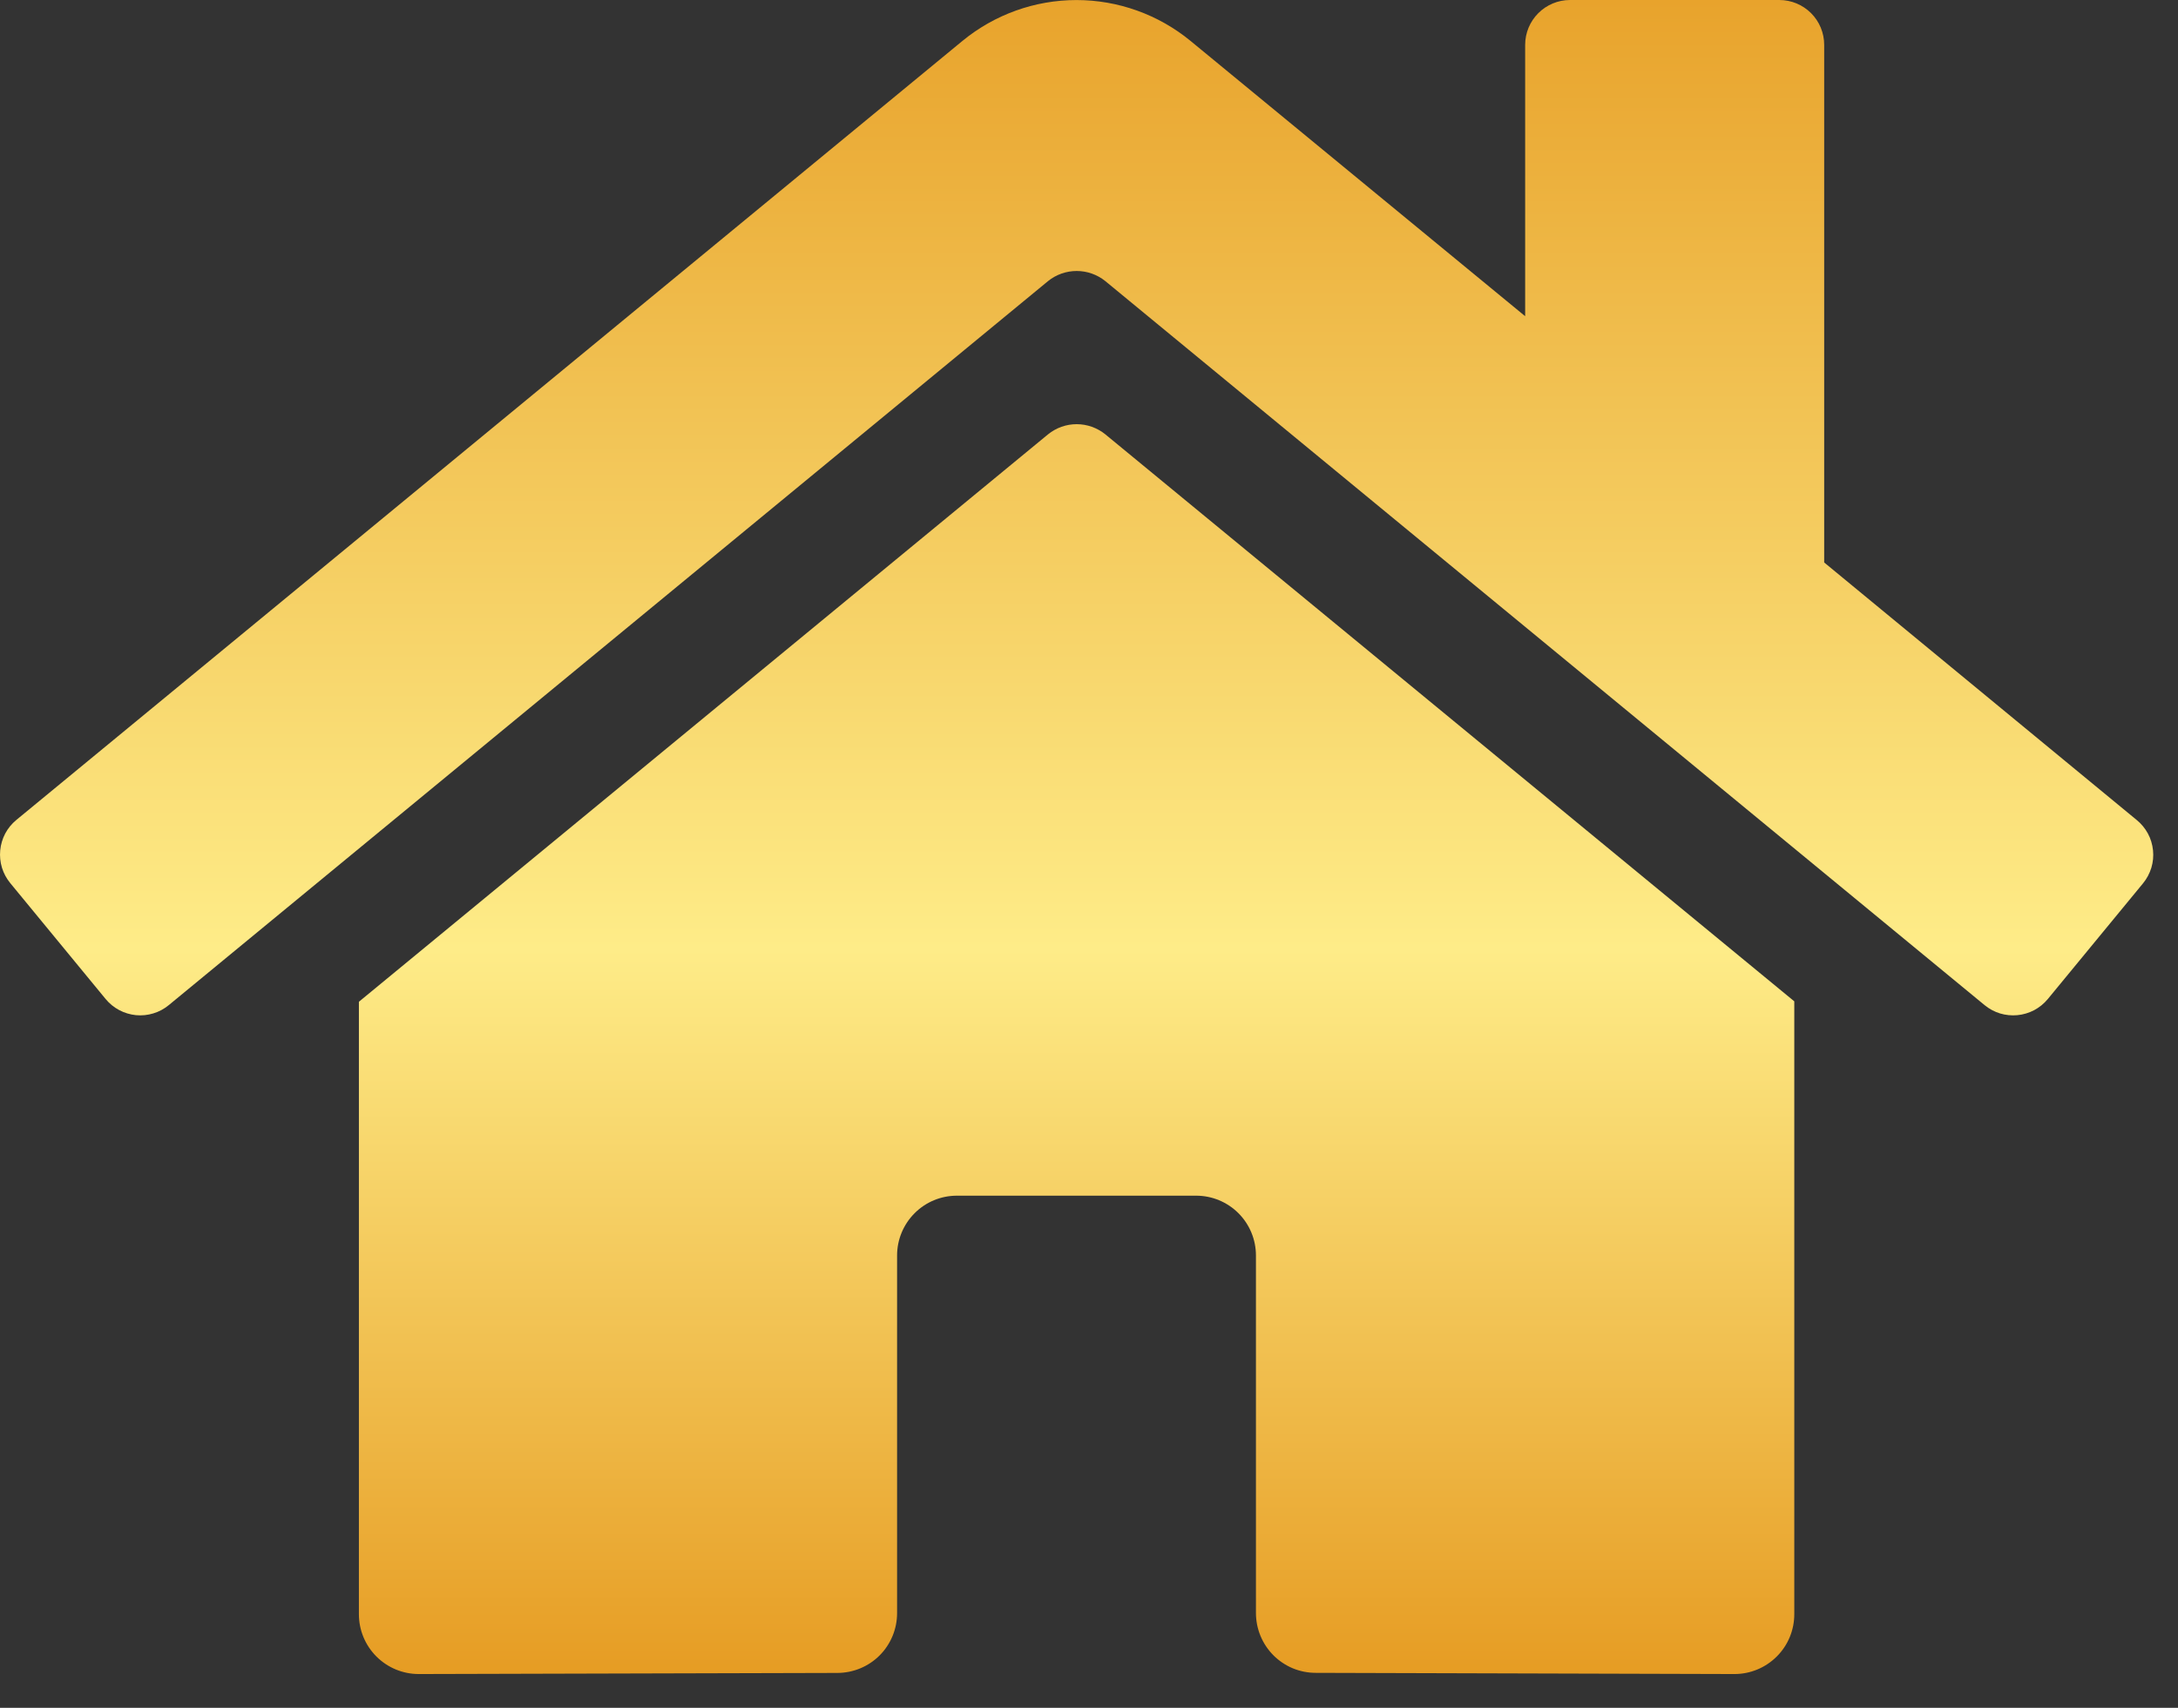<svg width="51" height="40" viewBox="0 0 51 40" fill="none" xmlns="http://www.w3.org/2000/svg">
<rect x="0" y="0" width="51" height="40" fill="#333333" stroke="none"/>
<path d="M24.542 10.172L8.404 23.463V37.808C8.404 38.18 8.552 38.536 8.814 38.798C9.077 39.061 9.433 39.209 9.805 39.209L19.613 39.183C19.983 39.181 20.338 39.033 20.599 38.771C20.86 38.508 21.006 38.153 21.006 37.783V29.405C21.006 29.034 21.154 28.678 21.417 28.415C21.679 28.152 22.035 28.005 22.407 28.005H28.009C28.38 28.005 28.736 28.152 28.999 28.415C29.262 28.678 29.409 29.034 29.409 29.405V37.777C29.409 37.961 29.445 38.144 29.515 38.314C29.585 38.484 29.688 38.639 29.818 38.77C29.948 38.9 30.103 39.004 30.273 39.075C30.443 39.145 30.625 39.181 30.81 39.181L40.615 39.209C40.986 39.209 41.342 39.061 41.605 38.798C41.868 38.536 42.015 38.18 42.015 37.808V23.453L25.881 10.172C25.691 10.019 25.455 9.935 25.211 9.935C24.968 9.935 24.732 10.019 24.542 10.172ZM50.033 19.206L42.715 13.174V1.05C42.715 0.772 42.605 0.505 42.408 0.308C42.211 0.111 41.944 0 41.665 0H36.764C36.485 0 36.218 0.111 36.021 0.308C35.824 0.505 35.713 0.772 35.713 1.05V7.406L27.877 0.958C27.125 0.34 26.181 0.001 25.207 0.001C24.233 0.001 23.289 0.34 22.537 0.958L0.381 19.206C0.275 19.294 0.187 19.401 0.122 19.523C0.058 19.645 0.018 19.779 0.005 19.916C-0.008 20.054 0.006 20.192 0.046 20.324C0.087 20.456 0.153 20.578 0.241 20.685L2.473 23.398C2.561 23.505 2.669 23.593 2.791 23.658C2.913 23.723 3.046 23.763 3.184 23.777C3.321 23.79 3.46 23.776 3.592 23.735C3.724 23.695 3.847 23.629 3.953 23.541L24.542 6.583C24.732 6.43 24.968 6.347 25.211 6.347C25.455 6.347 25.691 6.43 25.881 6.583L46.47 23.541C46.577 23.629 46.699 23.695 46.831 23.736C46.963 23.776 47.102 23.79 47.239 23.777C47.376 23.764 47.51 23.724 47.632 23.66C47.754 23.595 47.862 23.507 47.95 23.401L50.182 20.688C50.27 20.581 50.335 20.457 50.376 20.325C50.416 20.192 50.429 20.053 50.415 19.916C50.401 19.778 50.361 19.644 50.295 19.522C50.229 19.401 50.14 19.293 50.033 19.206Z" fill="url(#paint0_linear_13_2557)"/>
<defs>
<linearGradient id="paint0_linear_13_2557" x1="25.21" y1="0" x2="25.21" y2="39.209" gradientUnits="userSpaceOnUse">
<stop stop-color="#E8A32C"/>
<stop offset="0.567" stop-color="#FEEC88"/>
<stop offset="1" stop-color="#E69C23"/>
</linearGradient>
</defs>
</svg>
